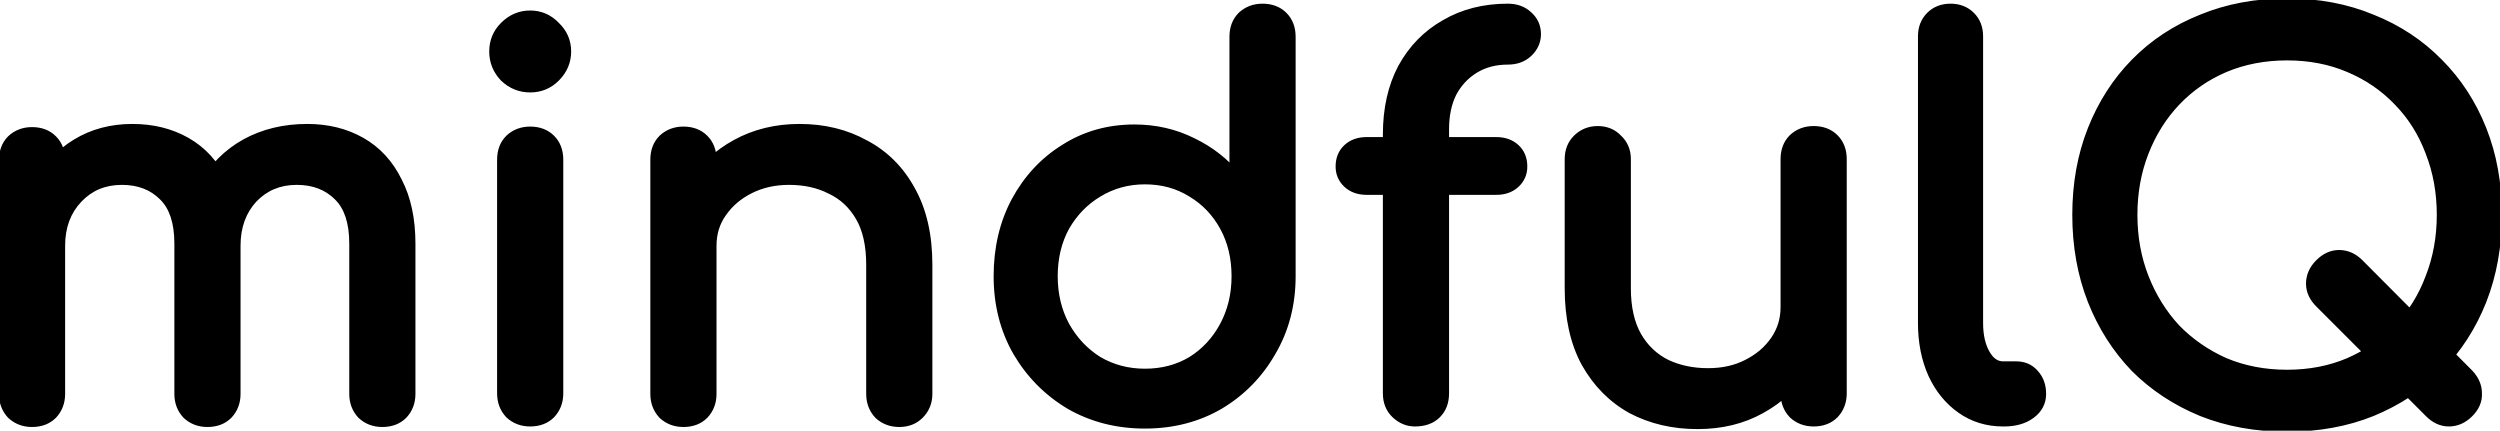 <svg width="238" height="41" viewBox="0 0 238 41" fill="none" xmlns="http://www.w3.org/2000/svg">
<path d="M36.4 40.05C35.667 40.05 35.05 39.817 34.55 39.35C34.083 38.85 33.85 38.233 33.85 37.5V23.2C33.85 21.1 33.333 19.55 32.3 18.55C31.267 17.517 29.917 17 28.25 17C26.517 17 25.083 17.6 23.95 18.8C22.85 20 22.3 21.533 22.3 23.4H18.15C18.15 21.233 18.617 19.333 19.55 17.7C20.483 16.033 21.783 14.733 23.45 13.8C25.15 12.867 27.083 12.4 29.25 12.4C31.15 12.4 32.833 12.817 34.3 13.65C35.767 14.483 36.9 15.717 37.7 17.35C38.533 18.95 38.95 20.9 38.95 23.2V37.5C38.95 38.233 38.717 38.85 38.25 39.35C37.783 39.817 37.167 40.05 36.4 40.05ZM3.05 40.05C2.317 40.05 1.7 39.817 1.2 39.35C0.733 38.85 0.5 38.233 0.5 37.5V15.25C0.5 14.483 0.733 13.867 1.2 13.4C1.7 12.933 2.317 12.7 3.05 12.7C3.817 12.7 4.433 12.933 4.9 13.4C5.367 13.867 5.6 14.483 5.6 15.25V37.5C5.6 38.233 5.367 38.85 4.9 39.35C4.433 39.817 3.817 40.05 3.05 40.05ZM19.75 40.05C19.017 40.05 18.4 39.817 17.9 39.35C17.433 38.85 17.2 38.233 17.2 37.5V23.2C17.2 21.1 16.683 19.55 15.65 18.55C14.617 17.517 13.267 17 11.6 17C9.867 17 8.433 17.6 7.3 18.8C6.167 20 5.6 21.533 5.6 23.4H2.45C2.45 21.233 2.883 19.333 3.75 17.7C4.617 16.033 5.817 14.733 7.35 13.8C8.883 12.867 10.633 12.4 12.6 12.4C14.5 12.4 16.183 12.817 17.65 13.65C19.117 14.483 20.25 15.717 21.05 17.35C21.883 18.95 22.3 20.9 22.3 23.2V37.5C22.3 38.233 22.067 38.85 21.6 39.35C21.133 39.817 20.517 40.05 19.75 40.05ZM50.474 40C49.74 40 49.124 39.767 48.624 39.3C48.157 38.8 47.924 38.183 47.924 37.45V15.2C47.924 14.433 48.157 13.817 48.624 13.35C49.124 12.883 49.74 12.65 50.474 12.65C51.24 12.65 51.857 12.883 52.324 13.35C52.791 13.817 53.024 14.433 53.024 15.2V37.45C53.024 38.183 52.791 38.8 52.324 39.3C51.857 39.767 51.24 40 50.474 40ZM50.474 8.2C49.574 8.2 48.791 7.883 48.124 7.25C47.49 6.583 47.174 5.8 47.174 4.9C47.174 4 47.49 3.233 48.124 2.6C48.791 1.933 49.574 1.6 50.474 1.6C51.374 1.6 52.141 1.933 52.774 2.6C53.441 3.233 53.774 4 53.774 4.9C53.774 5.8 53.441 6.583 52.774 7.25C52.141 7.883 51.374 8.2 50.474 8.2ZM85.612 40.05C84.878 40.05 84.262 39.817 83.762 39.35C83.295 38.85 83.062 38.233 83.062 37.5V25.2C83.062 23.3 82.712 21.75 82.012 20.55C81.312 19.35 80.362 18.467 79.162 17.9C77.995 17.3 76.645 17 75.112 17C73.712 17 72.445 17.283 71.312 17.85C70.178 18.417 69.278 19.183 68.612 20.15C67.945 21.083 67.612 22.167 67.612 23.4H64.462C64.462 21.3 64.962 19.433 65.962 17.8C66.995 16.133 68.395 14.817 70.162 13.85C71.928 12.883 73.912 12.4 76.112 12.4C78.412 12.4 80.462 12.9 82.262 13.9C84.095 14.867 85.528 16.3 86.562 18.2C87.628 20.1 88.162 22.433 88.162 25.2V37.5C88.162 38.233 87.912 38.85 87.412 39.35C86.945 39.817 86.345 40.05 85.612 40.05ZM65.062 40.05C64.328 40.05 63.712 39.817 63.212 39.35C62.745 38.85 62.512 38.233 62.512 37.5V15.2C62.512 14.433 62.745 13.817 63.212 13.35C63.712 12.883 64.328 12.65 65.062 12.65C65.828 12.65 66.445 12.883 66.912 13.35C67.378 13.817 67.612 14.433 67.612 15.2V37.5C67.612 38.233 67.378 38.85 66.912 39.35C66.445 39.817 65.828 40.05 65.062 40.05ZM108.994 40.2C106.394 40.2 104.044 39.6 101.944 38.4C99.877 37.167 98.227 35.5 96.994 33.4C95.794 31.3 95.194 28.933 95.194 26.3C95.194 23.667 95.744 21.317 96.844 19.25C97.977 17.15 99.51 15.5 101.444 14.3C103.377 13.067 105.56 12.45 107.994 12.45C109.96 12.45 111.777 12.867 113.444 13.7C115.11 14.5 116.51 15.6 117.644 17V3.5C117.644 2.733 117.877 2.117 118.344 1.65C118.844 1.183 119.46 0.95 120.194 0.95C120.96 0.95 121.577 1.183 122.044 1.65C122.51 2.117 122.744 2.733 122.744 3.5V26.3C122.744 28.933 122.127 31.3 120.894 33.4C119.694 35.5 118.06 37.167 115.994 38.4C113.927 39.6 111.594 40.2 108.994 40.2ZM108.994 35.7C110.694 35.7 112.21 35.3 113.544 34.5C114.877 33.667 115.927 32.533 116.694 31.1C117.46 29.667 117.844 28.067 117.844 26.3C117.844 24.5 117.46 22.9 116.694 21.5C115.927 20.1 114.877 19 113.544 18.2C112.21 17.367 110.694 16.95 108.994 16.95C107.327 16.95 105.81 17.367 104.444 18.2C103.11 19 102.044 20.1 101.244 21.5C100.477 22.9 100.094 24.5 100.094 26.3C100.094 28.067 100.477 29.667 101.244 31.1C102.044 32.533 103.11 33.667 104.444 34.5C105.81 35.3 107.327 35.7 108.994 35.7ZM134.7 40C134.067 40 133.5 39.767 133 39.3C132.5 38.833 132.25 38.217 132.25 37.45V12.8C132.25 10.4 132.717 8.317 133.65 6.55C134.617 4.783 135.95 3.417 137.65 2.45C139.35 1.45 141.317 0.95 143.55 0.95C144.283 0.95 144.883 1.167 145.35 1.6C145.85 2.033 146.1 2.583 146.1 3.25C146.1 3.883 145.85 4.433 145.35 4.9C144.883 5.333 144.283 5.55 143.55 5.55C142.317 5.55 141.233 5.833 140.3 6.4C139.367 6.967 138.633 7.75 138.1 8.75C137.6 9.75 137.35 10.933 137.35 12.3V37.45C137.35 38.217 137.117 38.833 136.65 39.3C136.183 39.767 135.533 40 134.7 40ZM130.1 17.95C129.4 17.95 128.833 17.75 128.4 17.35C127.967 16.95 127.75 16.45 127.75 15.85C127.75 15.183 127.967 14.65 128.4 14.25C128.833 13.85 129.4 13.65 130.1 13.65H142.45C143.15 13.65 143.717 13.85 144.15 14.25C144.583 14.65 144.8 15.183 144.8 15.85C144.8 16.45 144.583 16.95 144.15 17.35C143.717 17.75 143.15 17.95 142.45 17.95H130.1ZM161.609 40.25C159.309 40.25 157.243 39.767 155.409 38.8C153.609 37.8 152.176 36.35 151.109 34.45C150.076 32.55 149.559 30.217 149.559 27.45V15.15C149.559 14.417 149.793 13.817 150.259 13.35C150.759 12.85 151.376 12.6 152.109 12.6C152.843 12.6 153.443 12.85 153.909 13.35C154.409 13.817 154.659 14.417 154.659 15.15V27.45C154.659 29.317 155.009 30.867 155.709 32.1C156.409 33.3 157.359 34.2 158.559 34.8C159.759 35.367 161.109 35.65 162.609 35.65C164.043 35.65 165.309 35.367 166.409 34.8C167.543 34.233 168.443 33.467 169.109 32.5C169.776 31.533 170.109 30.45 170.109 29.25H173.259C173.259 31.317 172.743 33.183 171.709 34.85C170.709 36.517 169.326 37.833 167.559 38.8C165.826 39.767 163.843 40.25 161.609 40.25ZM172.659 40C171.926 40 171.309 39.767 170.809 39.3C170.343 38.8 170.109 38.183 170.109 37.45V15.15C170.109 14.383 170.343 13.767 170.809 13.3C171.309 12.833 171.926 12.6 172.659 12.6C173.426 12.6 174.043 12.833 174.509 13.3C174.976 13.767 175.209 14.383 175.209 15.15V37.45C175.209 38.183 174.976 38.8 174.509 39.3C174.043 39.767 173.426 40 172.659 40ZM190.691 40C189.225 40 187.925 39.6 186.791 38.8C185.658 38 184.775 36.917 184.141 35.55C183.508 34.15 183.191 32.55 183.191 30.75V3.45C183.191 2.717 183.425 2.117 183.891 1.65C184.358 1.183 184.958 0.95 185.691 0.95C186.425 0.95 187.025 1.183 187.491 1.65C187.958 2.117 188.191 2.717 188.191 3.45V30.75C188.191 31.983 188.425 33 188.891 33.8C189.358 34.6 189.958 35 190.691 35H191.941C192.608 35 193.141 35.233 193.541 35.7C193.975 36.167 194.191 36.767 194.191 37.5C194.191 38.233 193.875 38.833 193.241 39.3C192.608 39.767 191.791 40 190.791 40H190.691ZM231.382 39.2L220.932 28.75C220.398 28.217 220.132 27.633 220.132 27C220.132 26.333 220.398 25.733 220.932 25.2C221.465 24.667 222.048 24.4 222.682 24.4C223.348 24.4 223.948 24.667 224.482 25.2L234.932 35.7C235.432 36.233 235.682 36.817 235.682 37.45C235.715 38.083 235.465 38.667 234.932 39.2C234.398 39.733 233.798 40 233.132 40C232.498 40 231.915 39.733 231.382 39.2ZM217.732 40.5C214.798 40.5 212.115 40.017 209.682 39.05C207.248 38.05 205.148 36.667 203.382 34.9C201.648 33.1 200.298 30.983 199.332 28.55C198.365 26.083 197.882 23.383 197.882 20.45C197.882 17.517 198.365 14.833 199.332 12.4C200.298 9.967 201.648 7.867 203.382 6.1C205.148 4.3 207.248 2.917 209.682 1.95C212.115 0.95 214.798 0.45 217.732 0.45C220.665 0.45 223.332 0.95 225.732 1.95C228.165 2.917 230.265 4.3 232.032 6.1C233.798 7.867 235.165 9.967 236.132 12.4C237.098 14.833 237.582 17.517 237.582 20.45C237.582 23.383 237.098 26.083 236.132 28.55C235.165 30.983 233.798 33.1 232.032 34.9C230.265 36.667 228.165 38.05 225.732 39.05C223.332 40.017 220.665 40.5 217.732 40.5ZM217.732 35.8C219.898 35.8 221.882 35.417 223.682 34.65C225.515 33.85 227.098 32.767 228.432 31.4C229.765 30 230.782 28.367 231.482 26.5C232.215 24.633 232.582 22.617 232.582 20.45C232.582 18.283 232.215 16.267 231.482 14.4C230.782 12.533 229.765 10.917 228.432 9.55C227.098 8.15 225.515 7.067 223.682 6.3C221.882 5.533 219.898 5.15 217.732 5.15C215.565 5.15 213.565 5.533 211.732 6.3C209.932 7.067 208.365 8.15 207.032 9.55C205.732 10.917 204.715 12.533 203.982 14.4C203.248 16.267 202.882 18.283 202.882 20.45C202.882 22.617 203.248 24.633 203.982 26.5C204.715 28.367 205.732 30 207.032 31.4C208.365 32.767 209.932 33.85 211.732 34.65C213.565 35.417 215.565 35.8 217.732 35.8Z" fill="black"/>
<path d="M34.55 39.35L34.111 39.759L34.126 39.775L34.141 39.789L34.55 39.35ZM32.3 18.55L31.876 18.974L31.883 18.981L32.3 18.55ZM23.95 18.8L23.514 18.388L23.508 18.395L23.95 18.8ZM22.3 23.4V24H22.9V23.4H22.3ZM18.15 23.4H17.55V24H18.15V23.4ZM19.55 17.7L20.071 17.998L20.073 17.993L19.55 17.7ZM23.45 13.8L23.161 13.274L23.157 13.277L23.45 13.8ZM34.3 13.65L34.004 14.172L34.004 14.172L34.3 13.65ZM37.7 17.35L37.161 17.614L37.164 17.621L37.168 17.627L37.7 17.35ZM38.25 39.35L38.674 39.774L38.682 39.767L38.689 39.759L38.25 39.35ZM1.2 39.35L0.761 39.759L0.775 39.775L0.791 39.789L1.2 39.35ZM1.2 13.4L0.791 12.961L0.783 12.968L0.776 12.976L1.2 13.4ZM4.9 39.35L5.324 39.774L5.332 39.767L5.339 39.759L4.9 39.35ZM17.9 39.35L17.461 39.759L17.476 39.775L17.491 39.789L17.9 39.35ZM15.65 18.55L15.226 18.974L15.233 18.981L15.65 18.55ZM7.3 18.8L6.864 18.388L6.864 18.388L7.3 18.8ZM5.6 23.4V24H6.2V23.4H5.6ZM2.45 23.4H1.85V24H2.45V23.4ZM3.75 17.7L4.28 17.981L4.282 17.977L3.75 17.7ZM7.35 13.8L7.038 13.287L7.038 13.287L7.35 13.8ZM17.65 13.65L17.354 14.172L17.354 14.172L17.65 13.65ZM21.05 17.35L20.511 17.614L20.514 17.621L20.518 17.627L21.05 17.35ZM21.6 39.35L22.024 39.774L22.032 39.767L22.039 39.759L21.6 39.35ZM36.4 39.45C35.807 39.45 35.34 39.266 34.959 38.911L34.141 39.789C34.76 40.367 35.527 40.65 36.4 40.65V39.45ZM34.989 38.941C34.634 38.56 34.45 38.093 34.45 37.5H33.25C33.25 38.373 33.533 39.14 34.111 39.759L34.989 38.941ZM34.45 37.5V23.2H33.25V37.5H34.45ZM34.45 23.2C34.45 21.013 33.912 19.275 32.717 18.119L31.883 18.981C32.755 19.825 33.25 21.187 33.25 23.2H34.45ZM32.724 18.126C31.562 16.964 30.052 16.4 28.25 16.4V17.6C29.782 17.6 30.971 18.07 31.876 18.974L32.724 18.126ZM28.25 16.4C26.361 16.4 24.767 17.061 23.514 18.388L24.386 19.212C25.4 18.139 26.672 17.6 28.25 17.6V16.4ZM23.508 18.395C22.291 19.721 21.7 21.407 21.7 23.4H22.9C22.9 21.66 23.409 20.279 24.392 19.205L23.508 18.395ZM22.3 22.8H18.15V24H22.3V22.8ZM18.75 23.4C18.75 21.322 19.197 19.527 20.071 17.998L19.029 17.402C18.037 19.139 17.55 21.145 17.55 23.4H18.75ZM20.073 17.993C20.953 16.423 22.173 15.203 23.743 14.323L23.157 13.277C21.394 14.264 20.014 15.644 19.026 17.407L20.073 17.993ZM23.739 14.326C25.34 13.447 27.172 13 29.25 13V11.8C26.994 11.8 24.96 12.287 23.161 13.274L23.739 14.326ZM29.25 13C31.059 13 32.638 13.396 34.004 14.172L34.596 13.128C33.028 12.237 31.241 11.8 29.25 11.8V13ZM34.004 14.172C35.357 14.941 36.41 16.08 37.161 17.614L38.239 17.086C37.39 15.353 36.176 14.026 34.596 13.128L34.004 14.172ZM37.168 17.627C37.946 19.121 38.35 20.971 38.35 23.2H39.55C39.55 20.829 39.121 18.779 38.232 17.073L37.168 17.627ZM38.35 23.2V37.5H39.55V23.2H38.35ZM38.35 37.5C38.35 38.093 38.166 38.56 37.811 38.941L38.689 39.759C39.267 39.14 39.55 38.373 39.55 37.5H38.35ZM37.826 38.926C37.49 39.262 37.035 39.45 36.4 39.45V40.65C37.298 40.65 38.077 40.372 38.674 39.774L37.826 38.926ZM3.05 39.45C2.457 39.45 1.99 39.266 1.609 38.911L0.791 39.789C1.41 40.367 2.177 40.65 3.05 40.65V39.45ZM1.639 38.941C1.284 38.56 1.1 38.093 1.1 37.5H-0.1C-0.1 38.373 0.183 39.14 0.761 39.759L1.639 38.941ZM1.1 37.5V15.25H-0.1V37.5H1.1ZM1.1 15.25C1.1 14.615 1.288 14.16 1.624 13.824L0.776 12.976C0.178 13.573 -0.1 14.352 -0.1 15.25H1.1ZM1.609 13.839C1.99 13.484 2.457 13.3 3.05 13.3V12.1C2.177 12.1 1.41 12.383 0.791 12.961L1.609 13.839ZM3.05 13.3C3.685 13.3 4.14 13.488 4.476 13.824L5.324 12.976C4.727 12.378 3.948 12.1 3.05 12.1V13.3ZM4.476 13.824C4.812 14.16 5 14.615 5 15.25H6.2C6.2 14.352 5.922 13.573 5.324 12.976L4.476 13.824ZM5 15.25V37.5H6.2V15.25H5ZM5 37.5C5 38.093 4.816 38.56 4.461 38.941L5.339 39.759C5.917 39.14 6.2 38.373 6.2 37.5H5ZM4.476 38.926C4.14 39.262 3.685 39.45 3.05 39.45V40.65C3.948 40.65 4.727 40.372 5.324 39.774L4.476 38.926ZM19.75 39.45C19.157 39.45 18.69 39.266 18.309 38.911L17.491 39.789C18.11 40.367 18.877 40.65 19.75 40.65V39.45ZM18.339 38.941C17.984 38.56 17.8 38.093 17.8 37.5H16.6C16.6 38.373 16.883 39.14 17.461 39.759L18.339 38.941ZM17.8 37.5V23.2H16.6V37.5H17.8ZM17.8 23.2C17.8 21.013 17.262 19.275 16.067 18.119L15.233 18.981C16.105 19.825 16.6 21.187 16.6 23.2H17.8ZM16.074 18.126C14.912 16.964 13.402 16.4 11.6 16.4V17.6C13.132 17.6 14.321 18.07 15.226 18.974L16.074 18.126ZM11.6 16.4C9.711 16.4 8.117 17.061 6.864 18.388L7.736 19.212C8.75 18.139 10.023 17.6 11.6 17.6V16.4ZM6.864 18.388C5.611 19.714 5 21.402 5 23.4H6.2C6.2 21.665 6.722 20.286 7.736 19.212L6.864 18.388ZM5.6 22.8H2.45V24H5.6V22.8ZM3.05 23.4C3.05 21.314 3.467 19.514 4.28 17.981L3.22 17.419C2.3 19.152 1.85 21.152 1.85 23.4H3.05ZM4.282 17.977C5.101 16.403 6.227 15.186 7.662 14.312L7.038 13.287C5.407 14.28 4.132 15.664 3.218 17.423L4.282 17.977ZM7.662 14.312C9.092 13.442 10.732 13 12.6 13V11.8C10.534 11.8 8.674 12.291 7.038 13.287L7.662 14.312ZM12.6 13C14.409 13 15.988 13.396 17.354 14.172L17.946 13.128C16.378 12.237 14.591 11.8 12.6 11.8V13ZM17.354 14.172C18.707 14.941 19.76 16.08 20.511 17.614L21.589 17.086C20.74 15.353 19.526 14.026 17.946 13.128L17.354 14.172ZM20.518 17.627C21.296 19.121 21.7 20.971 21.7 23.2H22.9C22.9 20.829 22.471 18.779 21.582 17.073L20.518 17.627ZM21.7 23.2V37.5H22.9V23.2H21.7ZM21.7 37.5C21.7 38.093 21.516 38.56 21.161 38.941L22.039 39.759C22.617 39.14 22.9 38.373 22.9 37.5H21.7ZM21.176 38.926C20.84 39.262 20.385 39.45 19.75 39.45V40.65C20.648 40.65 21.427 40.372 22.024 39.774L21.176 38.926ZM48.624 39.3L48.185 39.709L48.199 39.724L48.214 39.739L48.624 39.3ZM48.624 13.35L48.214 12.911L48.207 12.918L48.2 12.926L48.624 13.35ZM52.324 39.3L52.748 39.724L52.755 39.717L52.763 39.709L52.324 39.3ZM48.124 7.25L47.689 7.663L47.699 7.674L47.711 7.685L48.124 7.25ZM48.124 2.6L47.7 2.176L47.7 2.176L48.124 2.6ZM52.774 2.6L52.339 3.013L52.349 3.024L52.361 3.035L52.774 2.6ZM52.774 7.25L53.198 7.674L52.774 7.25ZM50.474 39.4C49.88 39.4 49.414 39.216 49.033 38.861L48.214 39.739C48.834 40.317 49.6 40.6 50.474 40.6V39.4ZM49.062 38.891C48.707 38.51 48.524 38.043 48.524 37.45H47.324C47.324 38.323 47.607 39.09 48.185 39.709L49.062 38.891ZM48.524 37.45V15.2H47.324V37.45H48.524ZM48.524 15.2C48.524 14.565 48.712 14.11 49.048 13.774L48.2 12.926C47.602 13.523 47.324 14.302 47.324 15.2H48.524ZM49.033 13.789C49.414 13.434 49.88 13.25 50.474 13.25V12.05C49.6 12.05 48.834 12.333 48.214 12.911L49.033 13.789ZM50.474 13.25C51.109 13.25 51.564 13.438 51.9 13.774L52.748 12.926C52.151 12.328 51.372 12.05 50.474 12.05V13.25ZM51.9 13.774C52.236 14.11 52.424 14.565 52.424 15.2H53.624C53.624 14.302 53.346 13.523 52.748 12.926L51.9 13.774ZM52.424 15.2V37.45H53.624V15.2H52.424ZM52.424 37.45C52.424 38.043 52.24 38.51 51.885 38.891L52.763 39.709C53.341 39.09 53.624 38.323 53.624 37.45H52.424ZM51.9 38.876C51.564 39.212 51.109 39.4 50.474 39.4V40.6C51.372 40.6 52.151 40.322 52.748 39.724L51.9 38.876ZM50.474 7.6C49.731 7.6 49.095 7.345 48.537 6.815L47.711 7.685C48.486 8.422 49.416 8.8 50.474 8.8V7.6ZM48.559 6.837C48.029 6.279 47.774 5.643 47.774 4.9H46.574C46.574 5.957 46.952 6.888 47.689 7.663L48.559 6.837ZM47.774 4.9C47.774 4.158 48.028 3.544 48.548 3.024L47.7 2.176C46.953 2.922 46.574 3.842 46.574 4.9H47.774ZM48.548 3.024C49.108 2.464 49.741 2.2 50.474 2.2V1C49.407 1 48.473 1.403 47.7 2.176L48.548 3.024ZM50.474 2.2C51.205 2.2 51.816 2.463 52.339 3.013L53.209 2.187C52.465 1.404 51.542 1 50.474 1V2.2ZM52.361 3.035C52.911 3.558 53.174 4.168 53.174 4.9H54.374C54.374 3.832 53.97 2.909 53.187 2.165L52.361 3.035ZM53.174 4.9C53.174 5.633 52.91 6.266 52.35 6.826L53.198 7.674C53.971 6.901 54.374 5.967 54.374 4.9H53.174ZM52.35 6.826C51.829 7.346 51.216 7.6 50.474 7.6V8.8C51.532 8.8 52.452 8.421 53.198 7.674L52.35 6.826ZM83.762 39.35L83.323 39.759L83.337 39.775L83.352 39.789L83.762 39.35ZM82.012 20.55L81.493 20.852L81.493 20.852L82.012 20.55ZM79.162 17.9L78.887 18.434L78.896 18.438L78.906 18.442L79.162 17.9ZM71.312 17.85L71.043 17.313L71.043 17.313L71.312 17.85ZM68.612 20.15L69.1 20.499L69.106 20.491L68.612 20.15ZM67.612 23.4V24H68.212V23.4H67.612ZM64.462 23.4H63.862V24H64.462V23.4ZM65.962 17.8L65.452 17.484L65.45 17.487L65.962 17.8ZM70.162 13.85L70.45 14.376L70.45 14.376L70.162 13.85ZM82.262 13.9L81.97 14.425L81.982 14.431L82.262 13.9ZM86.562 18.2L86.035 18.487L86.038 18.494L86.562 18.2ZM87.412 39.35L86.987 38.926L86.987 38.926L87.412 39.35ZM63.212 39.35L62.773 39.759L62.787 39.775L62.802 39.789L63.212 39.35ZM63.212 13.35L62.802 12.911L62.795 12.918L62.788 12.926L63.212 13.35ZM66.912 39.35L67.336 39.774L67.343 39.767L67.35 39.759L66.912 39.35ZM85.612 39.45C85.018 39.45 84.552 39.266 84.171 38.911L83.352 39.789C83.972 40.367 84.738 40.65 85.612 40.65V39.45ZM84.2 38.941C83.845 38.56 83.662 38.093 83.662 37.5H82.462C82.462 38.373 82.745 39.14 83.323 39.759L84.2 38.941ZM83.662 37.5V25.2H82.462V37.5H83.662ZM83.662 25.2C83.662 23.231 83.3 21.567 82.53 20.248L81.493 20.852C82.124 21.933 82.462 23.369 82.462 25.2H83.662ZM82.53 20.248C81.772 18.948 80.733 17.978 79.418 17.357L78.906 18.442C79.991 18.955 80.852 19.752 81.493 20.852L82.53 20.248ZM79.436 17.366C78.171 16.716 76.724 16.4 75.112 16.4V17.6C76.566 17.6 77.819 17.884 78.887 18.434L79.436 17.366ZM75.112 16.4C73.629 16.4 72.269 16.701 71.043 17.313L71.58 18.387C72.622 17.866 73.795 17.6 75.112 17.6V16.4ZM71.043 17.313C69.827 17.922 68.846 18.753 68.118 19.809L69.106 20.491C69.71 19.614 70.53 18.912 71.58 18.387L71.043 17.313ZM68.124 19.801C67.379 20.844 67.012 22.052 67.012 23.4H68.212C68.212 22.282 68.512 21.323 69.1 20.499L68.124 19.801ZM67.612 22.8H64.462V24H67.612V22.8ZM65.062 23.4C65.062 21.399 65.537 19.643 66.473 18.113L65.45 17.487C64.387 19.223 63.862 21.201 63.862 23.4H65.062ZM66.472 18.116C67.449 16.54 68.771 15.295 70.45 14.376L69.874 13.324C68.019 14.339 66.541 15.727 65.452 17.484L66.472 18.116ZM70.45 14.376C72.12 13.462 74.003 13 76.112 13V11.8C73.821 11.8 71.737 12.304 69.874 13.324L70.45 14.376ZM76.112 13C78.322 13 80.269 13.48 81.97 14.425L82.553 13.376C80.654 12.32 78.501 11.8 76.112 11.8V13ZM81.982 14.431C83.706 15.34 85.055 16.686 86.035 18.487L87.089 17.913C86.001 15.914 84.484 14.394 82.542 13.369L81.982 14.431ZM86.038 18.494C87.043 20.283 87.562 22.509 87.562 25.2H88.762C88.762 22.358 88.214 19.917 87.085 17.906L86.038 18.494ZM87.562 25.2V37.5H88.762V25.2H87.562ZM87.562 37.5C87.562 38.081 87.37 38.543 86.987 38.926L87.836 39.774C88.453 39.157 88.762 38.386 88.762 37.5H87.562ZM86.987 38.926C86.646 39.267 86.205 39.45 85.612 39.45V40.65C86.485 40.65 87.244 40.367 87.836 39.774L86.987 38.926ZM65.062 39.45C64.468 39.45 64.001 39.266 63.621 38.911L62.802 39.789C63.422 40.367 64.188 40.65 65.062 40.65V39.45ZM63.65 38.941C63.295 38.56 63.112 38.093 63.112 37.5H61.912C61.912 38.373 62.195 39.14 62.773 39.759L63.65 38.941ZM63.112 37.5V15.2H61.912V37.5H63.112ZM63.112 15.2C63.112 14.565 63.3 14.11 63.636 13.774L62.788 12.926C62.19 13.523 61.912 14.302 61.912 15.2H63.112ZM63.621 13.789C64.001 13.434 64.468 13.25 65.062 13.25V12.05C64.188 12.05 63.422 12.333 62.802 12.911L63.621 13.789ZM65.062 13.25C65.697 13.25 66.152 13.438 66.487 13.774L67.336 12.926C66.739 12.328 65.96 12.05 65.062 12.05V13.25ZM66.487 13.774C66.823 14.11 67.012 14.565 67.012 15.2H68.212C68.212 14.302 67.933 13.523 67.336 12.926L66.487 13.774ZM67.012 15.2V37.5H68.212V15.2H67.012ZM67.012 37.5C67.012 38.093 66.828 38.56 66.473 38.941L67.35 39.759C67.929 39.14 68.212 38.373 68.212 37.5H67.012ZM66.487 38.926C66.152 39.262 65.697 39.45 65.062 39.45V40.65C65.96 40.65 66.739 40.372 67.336 39.774L66.487 38.926ZM101.944 38.4L101.636 38.915L101.646 38.921L101.944 38.4ZM96.994 33.4L96.473 33.698L96.476 33.704L96.994 33.4ZM96.844 19.25L96.316 18.965L96.314 18.968L96.844 19.25ZM101.444 14.3L101.76 14.81L101.766 14.806L101.444 14.3ZM113.444 13.7L113.175 14.237L113.184 14.241L113.444 13.7ZM117.644 17L117.177 17.378L118.244 18.695V17H117.644ZM118.344 1.65L117.934 1.211L117.927 1.218L117.919 1.226L118.344 1.65ZM120.894 33.4L120.376 33.096L120.373 33.102L120.894 33.4ZM115.994 38.4L116.295 38.919L116.301 38.915L115.994 38.4ZM113.544 34.5L113.852 35.015L113.862 35.009L113.544 34.5ZM116.694 31.1L116.165 30.817L116.165 30.817L116.694 31.1ZM116.694 21.5L116.167 21.788L116.167 21.788L116.694 21.5ZM113.544 18.2L113.226 18.709L113.235 18.715L113.544 18.2ZM104.444 18.2L104.752 18.715L104.756 18.712L104.444 18.2ZM101.244 21.5L100.723 21.202L100.717 21.212L101.244 21.5ZM101.244 31.1L100.715 31.383L100.72 31.392L101.244 31.1ZM104.444 34.5L104.126 35.009L104.133 35.013L104.141 35.018L104.444 34.5ZM108.994 39.6C106.49 39.6 104.244 39.023 102.241 37.879L101.646 38.921C103.843 40.177 106.297 40.8 108.994 40.8V39.6ZM102.251 37.885C100.272 36.704 98.694 35.11 97.511 33.096L96.476 33.704C97.76 35.89 99.482 37.63 101.636 38.915L102.251 37.885ZM97.515 33.102C96.371 31.101 95.794 28.838 95.794 26.3H94.594C94.594 29.028 95.216 31.499 96.473 33.698L97.515 33.102ZM95.794 26.3C95.794 23.753 96.325 21.501 97.373 19.532L96.314 18.968C95.162 21.132 94.594 23.581 94.594 26.3H95.794ZM97.372 19.535C98.458 17.522 99.92 15.952 101.76 14.81L101.127 13.79C99.101 15.048 97.496 16.778 96.316 18.965L97.372 19.535ZM101.766 14.806C103.597 13.638 105.667 13.05 107.994 13.05V11.85C105.453 11.85 103.157 12.495 101.121 13.794L101.766 14.806ZM107.994 13.05C109.873 13.05 111.597 13.447 113.175 14.237L113.712 13.163C111.957 12.286 110.048 11.85 107.994 11.85V13.05ZM113.184 14.241C114.773 15.004 116.102 16.049 117.177 17.378L118.11 16.622C116.919 15.152 115.448 13.996 113.703 13.159L113.184 14.241ZM118.244 17V3.5H117.044V17H118.244ZM118.244 3.5C118.244 2.865 118.432 2.41 118.768 2.074L117.919 1.226C117.322 1.823 117.044 2.602 117.044 3.5H118.244ZM118.753 2.089C119.134 1.734 119.6 1.55 120.194 1.55V0.35C119.32 0.35 118.554 0.633 117.934 1.211L118.753 2.089ZM120.194 1.55C120.829 1.55 121.284 1.738 121.619 2.074L122.468 1.226C121.871 0.628 121.092 0.35 120.194 0.35V1.55ZM121.619 2.074C121.955 2.41 122.144 2.865 122.144 3.5H123.344C123.344 2.602 123.065 1.823 122.468 1.226L121.619 2.074ZM122.144 3.5V26.3H123.344V3.5H122.144ZM122.144 26.3C122.144 28.835 121.551 31.096 120.376 33.096L121.411 33.704C122.703 31.504 123.344 29.031 123.344 26.3H122.144ZM120.373 33.102C119.224 35.113 117.664 36.705 115.686 37.885L116.301 38.915C118.457 37.629 120.164 35.887 121.415 33.698L120.373 33.102ZM115.692 37.881C113.725 39.023 111.498 39.6 108.994 39.6V40.8C111.69 40.8 114.129 40.177 116.295 38.919L115.692 37.881ZM108.994 36.3C110.792 36.3 112.417 35.876 113.852 35.014L113.235 33.986C112.004 34.724 110.595 35.1 108.994 35.1V36.3ZM113.862 35.009C115.287 34.118 116.408 32.906 117.223 31.383L116.165 30.817C115.446 32.161 114.467 33.215 113.226 33.991L113.862 35.009ZM117.223 31.383C118.04 29.855 118.444 28.157 118.444 26.3H117.244C117.244 27.977 116.881 29.478 116.165 30.817L117.223 31.383ZM118.444 26.3C118.444 24.412 118.041 22.711 117.22 21.212L116.167 21.788C116.88 23.089 117.244 24.588 117.244 26.3H118.444ZM117.22 21.212C116.404 19.721 115.28 18.542 113.852 17.686L113.235 18.715C114.475 19.458 115.451 20.479 116.167 21.788L117.22 21.212ZM113.862 17.691C112.425 16.793 110.797 16.35 108.994 16.35V17.55C110.591 17.55 111.996 17.94 113.226 18.709L113.862 17.691ZM108.994 16.35C107.222 16.35 105.596 16.795 104.131 17.688L104.756 18.712C106.025 17.939 107.433 17.55 108.994 17.55V16.35ZM104.135 17.686C102.71 18.54 101.572 19.716 100.723 21.202L101.765 21.798C102.516 20.483 103.511 19.46 104.752 18.715L104.135 17.686ZM100.717 21.212C99.897 22.711 99.494 24.412 99.494 26.3H100.694C100.694 24.588 101.058 23.089 101.77 21.788L100.717 21.212ZM99.494 26.3C99.494 28.157 99.897 29.855 100.715 31.383L101.773 30.817C101.057 29.478 100.694 27.977 100.694 26.3H99.494ZM100.72 31.392C101.567 32.91 102.703 34.12 104.126 35.009L104.762 33.991C103.518 33.214 102.521 32.157 101.768 30.808L100.72 31.392ZM104.141 35.018C105.604 35.874 107.226 36.3 108.994 36.3V35.1C107.428 35.1 106.017 34.725 104.747 33.982L104.141 35.018ZM133 39.3L132.591 39.739L132.591 39.739L133 39.3ZM133.65 6.55L133.124 6.262L133.119 6.27L133.65 6.55ZM137.65 2.45L137.947 2.972L137.954 2.967L137.65 2.45ZM145.35 1.6L144.942 2.04L144.949 2.047L144.957 2.053L145.35 1.6ZM145.35 4.9L145.758 5.34L145.759 5.339L145.35 4.9ZM140.3 6.4L139.989 5.887L139.989 5.887L140.3 6.4ZM138.1 8.75L137.571 8.468L137.567 8.475L137.563 8.482L138.1 8.75ZM128.4 17.35L127.993 17.791L127.993 17.791L128.4 17.35ZM128.4 14.25L127.993 13.809L127.993 13.809L128.4 14.25ZM144.15 14.25L144.557 13.809L144.557 13.809L144.15 14.25ZM144.15 17.35L144.557 17.791L144.557 17.791L144.15 17.35ZM134.7 39.4C134.231 39.4 133.808 39.233 133.409 38.861L132.591 39.739C133.192 40.3 133.902 40.6 134.7 40.6V39.4ZM133.409 38.861C133.046 38.523 132.85 38.073 132.85 37.45H131.65C131.65 38.361 131.954 39.144 132.591 39.739L133.409 38.861ZM132.85 37.45V12.8H131.65V37.45H132.85ZM132.85 12.8C132.85 10.478 133.301 8.495 134.181 6.83L133.119 6.27C132.132 8.139 131.65 10.322 131.65 12.8H132.85ZM134.176 6.838C135.091 5.166 136.346 3.882 137.947 2.972L137.353 1.928C135.554 2.952 134.142 4.401 133.124 6.262L134.176 6.838ZM137.954 2.967C139.55 2.028 141.409 1.55 143.55 1.55V0.35C141.224 0.35 139.15 0.872 137.346 1.933L137.954 2.967ZM143.55 1.55C144.156 1.55 144.603 1.725 144.942 2.04L145.758 1.16C145.164 0.608 144.41 0.35 143.55 0.35V1.55ZM144.957 2.053C145.324 2.372 145.5 2.756 145.5 3.25H146.7C146.7 2.411 146.376 1.695 145.743 1.147L144.957 2.053ZM145.5 3.25C145.5 3.703 145.33 4.098 144.941 4.461L145.759 5.339C146.37 4.769 146.7 4.064 146.7 3.25H145.5ZM144.942 4.46C144.603 4.775 144.156 4.95 143.55 4.95V6.15C144.41 6.15 145.164 5.892 145.758 5.34L144.942 4.46ZM143.55 4.95C142.221 4.95 141.028 5.256 139.989 5.887L140.611 6.913C141.439 6.41 142.412 6.15 143.55 6.15V4.95ZM139.989 5.887C138.96 6.512 138.153 7.376 137.571 8.468L138.629 9.032C139.114 8.124 139.774 7.421 140.611 6.913L139.989 5.887ZM137.563 8.482C137.013 9.581 136.75 10.861 136.75 12.3H137.95C137.95 11.006 138.187 9.919 138.637 9.018L137.563 8.482ZM136.75 12.3V37.45H137.95V12.3H136.75ZM136.75 37.45C136.75 38.085 136.562 38.54 136.226 38.876L137.074 39.724C137.672 39.127 137.95 38.348 137.95 37.45H136.75ZM136.226 38.876C135.899 39.202 135.418 39.4 134.7 39.4V40.6C135.648 40.6 136.467 40.331 137.074 39.724L136.226 38.876ZM130.1 17.35C129.521 17.35 129.109 17.188 128.807 16.909L127.993 17.791C128.557 18.312 129.279 18.55 130.1 18.55V17.35ZM128.807 16.909C128.499 16.625 128.35 16.286 128.35 15.85H127.15C127.15 16.614 127.434 17.275 127.993 17.791L128.807 16.909ZM128.35 15.85C128.35 15.327 128.513 14.962 128.807 14.691L127.993 13.809C127.42 14.338 127.15 15.04 127.15 15.85H128.35ZM128.807 14.691C129.109 14.412 129.521 14.25 130.1 14.25V13.05C129.279 13.05 128.557 13.288 127.993 13.809L128.807 14.691ZM130.1 14.25H142.45V13.05H130.1V14.25ZM142.45 14.25C143.029 14.25 143.441 14.412 143.743 14.691L144.557 13.809C143.993 13.288 143.271 13.05 142.45 13.05V14.25ZM143.743 14.691C144.037 14.962 144.2 15.327 144.2 15.85H145.4C145.4 15.04 145.13 14.338 144.557 13.809L143.743 14.691ZM144.2 15.85C144.2 16.286 144.051 16.625 143.743 16.909L144.557 17.791C145.116 17.275 145.4 16.614 145.4 15.85H144.2ZM143.743 16.909C143.441 17.188 143.029 17.35 142.45 17.35V18.55C143.271 18.55 143.993 18.312 144.557 17.791L143.743 16.909ZM142.45 17.35H130.1V18.55H142.45V17.35ZM155.409 38.8L155.118 39.325L155.13 39.331L155.409 38.8ZM151.109 34.45L150.582 34.737L150.586 34.744L151.109 34.45ZM150.259 13.35L149.835 12.926L149.835 12.926L150.259 13.35ZM153.909 13.35L153.471 13.759L153.485 13.774L153.5 13.789L153.909 13.35ZM155.709 32.1L155.188 32.396L155.191 32.402L155.709 32.1ZM158.559 34.8L158.291 35.337L158.303 35.343L158.559 34.8ZM166.409 34.8L166.141 34.263L166.135 34.267L166.409 34.8ZM169.109 32.5L169.603 32.841L169.603 32.841L169.109 32.5ZM170.109 29.25V28.65H169.509V29.25H170.109ZM173.259 29.25H173.859V28.65H173.259V29.25ZM171.709 34.85L171.199 34.534L171.195 34.541L171.709 34.85ZM167.559 38.8L167.271 38.274L167.267 38.276L167.559 38.8ZM170.809 39.3L170.371 39.709L170.385 39.724L170.4 39.739L170.809 39.3ZM170.809 13.3L170.4 12.861L170.392 12.868L170.385 12.876L170.809 13.3ZM174.509 39.3L174.934 39.724L174.941 39.717L174.948 39.709L174.509 39.3ZM161.609 39.65C159.396 39.65 157.427 39.186 155.689 38.269L155.13 39.331C157.058 40.348 159.223 40.85 161.609 40.85V39.65ZM155.701 38.276C154.004 37.333 152.648 35.965 151.633 34.156L150.586 34.744C151.704 36.735 153.215 38.267 155.118 39.325L155.701 38.276ZM151.636 34.163C150.663 32.373 150.159 30.144 150.159 27.45H148.959C148.959 30.29 149.49 32.727 150.582 34.737L151.636 34.163ZM150.159 27.45V15.15H148.959V27.45H150.159ZM150.159 15.15C150.159 14.556 150.342 14.115 150.684 13.774L149.835 12.926C149.243 13.518 148.959 14.277 148.959 15.15H150.159ZM150.684 13.774C151.067 13.391 151.529 13.2 152.109 13.2V12C151.224 12 150.452 12.309 149.835 12.926L150.684 13.774ZM152.109 13.2C152.69 13.2 153.126 13.39 153.471 13.759L154.348 12.941C153.759 12.309 152.996 12 152.109 12V13.2ZM153.5 13.789C153.869 14.133 154.059 14.569 154.059 15.15H155.259C155.259 14.264 154.95 13.5 154.319 12.911L153.5 13.789ZM154.059 15.15V27.45H155.259V15.15H154.059ZM154.059 27.45C154.059 29.389 154.423 31.048 155.188 32.396L156.231 31.804C155.596 30.685 155.259 29.245 155.259 27.45H154.059ZM155.191 32.402C155.948 33.699 156.983 34.683 158.291 35.337L158.828 34.263C157.736 33.717 156.871 32.901 156.228 31.798L155.191 32.402ZM158.303 35.343C159.593 35.952 161.032 36.25 162.609 36.25V35.05C161.186 35.05 159.926 34.782 158.816 34.258L158.303 35.343ZM162.609 36.25C164.123 36.25 165.487 35.95 166.684 35.333L166.135 34.267C165.132 34.783 163.962 35.05 162.609 35.05V36.25ZM166.678 35.337C167.894 34.728 168.875 33.897 169.603 32.841L168.615 32.159C168.011 33.036 167.191 33.738 166.141 34.263L166.678 35.337ZM169.603 32.841C170.341 31.771 170.709 30.569 170.709 29.25H169.509C169.509 30.331 169.211 31.295 168.615 32.159L169.603 32.841ZM170.109 29.85H173.259V28.65H170.109V29.85ZM172.659 29.25C172.659 31.211 172.171 32.967 171.199 34.534L172.219 35.166C173.315 33.399 173.859 31.422 173.859 29.25H172.659ZM171.195 34.541C170.252 36.113 168.948 37.356 167.271 38.274L167.847 39.326C169.704 38.31 171.167 36.92 172.224 35.159L171.195 34.541ZM167.267 38.276C165.634 39.187 163.753 39.65 161.609 39.65V40.85C163.932 40.85 166.018 40.346 167.852 39.324L167.267 38.276ZM172.659 39.4C172.066 39.4 171.599 39.216 171.219 38.861L170.4 39.739C171.02 40.317 171.786 40.6 172.659 40.6V39.4ZM171.248 38.891C170.893 38.51 170.709 38.043 170.709 37.45H169.509C169.509 38.323 169.792 39.09 170.371 39.709L171.248 38.891ZM170.709 37.45V15.15H169.509V37.45H170.709ZM170.709 15.15C170.709 14.515 170.898 14.06 171.234 13.724L170.385 12.876C169.788 13.473 169.509 14.252 169.509 15.15H170.709ZM171.219 13.739C171.599 13.384 172.066 13.2 172.659 13.2V12C171.786 12 171.02 12.283 170.4 12.861L171.219 13.739ZM172.659 13.2C173.295 13.2 173.749 13.388 174.085 13.724L174.934 12.876C174.336 12.278 173.557 12 172.659 12V13.2ZM174.085 13.724C174.421 14.06 174.609 14.515 174.609 15.15H175.809C175.809 14.252 175.531 13.473 174.934 12.876L174.085 13.724ZM174.609 15.15V37.45H175.809V15.15H174.609ZM174.609 37.45C174.609 38.043 174.426 38.51 174.071 38.891L174.948 39.709C175.526 39.09 175.809 38.323 175.809 37.45H174.609ZM174.085 38.876C173.749 39.212 173.295 39.4 172.659 39.4V40.6C173.557 40.6 174.336 40.322 174.934 39.724L174.085 38.876ZM186.791 38.8L186.445 39.29L186.445 39.29L186.791 38.8ZM184.141 35.55L183.595 35.797L183.597 35.802L184.141 35.55ZM183.891 1.65L184.316 2.074L184.316 2.074L183.891 1.65ZM187.491 1.65L187.067 2.074L187.491 1.65ZM188.891 33.8L189.41 33.498L189.41 33.498L188.891 33.8ZM193.541 35.7L193.086 36.09L193.094 36.099L193.102 36.108L193.541 35.7ZM193.241 39.3L193.597 39.783L193.597 39.783L193.241 39.3ZM190.691 39.4C189.341 39.4 188.164 39.034 187.137 38.31L186.445 39.29C187.686 40.166 189.108 40.6 190.691 40.6V39.4ZM187.137 38.31C186.097 37.575 185.279 36.578 184.686 35.298L183.597 35.802C184.271 37.256 185.219 38.425 186.445 39.29L187.137 38.31ZM184.688 35.303C184.095 33.993 183.791 32.479 183.791 30.75H182.591C182.591 32.621 182.921 34.307 183.595 35.797L184.688 35.303ZM183.791 30.75V3.45H182.591V30.75H183.791ZM183.791 3.45C183.791 2.856 183.975 2.415 184.316 2.074L183.467 1.226C182.875 1.818 182.591 2.577 182.591 3.45H183.791ZM184.316 2.074C184.657 1.733 185.098 1.55 185.691 1.55V0.35C184.818 0.35 184.059 0.634 183.467 1.226L184.316 2.074ZM185.691 1.55C186.285 1.55 186.726 1.733 187.067 2.074L187.916 1.226C187.323 0.634 186.564 0.35 185.691 0.35V1.55ZM187.067 2.074C187.408 2.415 187.591 2.856 187.591 3.45H188.791C188.791 2.577 188.508 1.818 187.916 1.226L187.067 2.074ZM187.591 3.45V30.75H188.791V3.45H187.591ZM187.591 30.75C187.591 32.056 187.838 33.185 188.373 34.102L189.41 33.498C189.011 32.815 188.791 31.911 188.791 30.75H187.591ZM188.373 34.102C188.915 35.031 189.687 35.6 190.691 35.6V34.4C190.229 34.4 189.802 34.169 189.41 33.498L188.373 34.102ZM190.691 35.6H191.941V34.4H190.691V35.6ZM191.941 35.6C192.45 35.6 192.81 35.769 193.086 36.09L193.997 35.309C193.472 34.698 192.766 34.4 191.941 34.4V35.6ZM193.102 36.108C193.416 36.447 193.591 36.894 193.591 37.5H194.791C194.791 36.64 194.533 35.886 193.981 35.292L193.102 36.108ZM193.591 37.5C193.591 38.027 193.378 38.454 192.885 38.817L193.597 39.783C194.371 39.213 194.791 38.44 194.791 37.5H193.591ZM192.885 38.817C192.38 39.189 191.698 39.4 190.791 39.4V40.6C191.885 40.6 192.836 40.344 193.597 39.783L192.885 38.817ZM190.791 39.4H190.691V40.6H190.791V39.4ZM231.382 39.2L230.957 39.624L230.957 39.624L231.382 39.2ZM220.932 28.75L221.356 28.326L221.356 28.326L220.932 28.75ZM220.932 25.2L221.356 25.624L221.356 25.624L220.932 25.2ZM224.482 25.2L224.907 24.777L224.906 24.776L224.482 25.2ZM234.932 35.7L235.369 35.29L235.363 35.283L235.357 35.277L234.932 35.7ZM235.682 37.45H235.082V37.466L235.082 37.481L235.682 37.45ZM234.932 39.2L235.356 39.624L235.356 39.624L234.932 39.2ZM209.682 39.05L209.454 39.605L209.46 39.608L209.682 39.05ZM203.382 34.9L202.949 35.316L202.957 35.324L203.382 34.9ZM199.332 28.55L198.773 28.769L198.774 28.771L199.332 28.55ZM199.332 12.4L198.774 12.178L198.774 12.178L199.332 12.4ZM203.382 6.1L202.953 5.68L202.953 5.68L203.382 6.1ZM209.682 1.95L209.903 2.508L209.91 2.505L209.682 1.95ZM225.732 1.95L225.501 2.504L225.51 2.508L225.732 1.95ZM232.032 6.1L231.603 6.52L231.607 6.524L232.032 6.1ZM236.132 12.4L236.689 12.178L236.689 12.178L236.132 12.4ZM236.132 28.55L236.689 28.771L236.69 28.769L236.132 28.55ZM232.032 34.9L232.456 35.324L232.46 35.32L232.032 34.9ZM225.732 39.05L225.956 39.607L225.96 39.605L225.732 39.05ZM223.682 34.65L223.917 35.202L223.922 35.2L223.682 34.65ZM228.432 31.4L228.861 31.819L228.866 31.814L228.432 31.4ZM231.482 26.5L230.923 26.281L230.92 26.289L231.482 26.5ZM231.482 14.4L230.92 14.611L230.923 14.619L231.482 14.4ZM228.432 9.55L227.997 9.964L228.002 9.969L228.432 9.55ZM223.682 6.3L223.447 6.852L223.45 6.854L223.682 6.3ZM211.732 6.3L211.5 5.746L211.497 5.748L211.732 6.3ZM207.032 9.55L206.597 9.136L206.597 9.136L207.032 9.55ZM207.032 31.4L206.592 31.808L206.597 31.814L206.602 31.819L207.032 31.4ZM211.732 34.65L211.488 35.198L211.5 35.203L211.732 34.65ZM231.806 38.776L221.356 28.326L220.507 29.174L230.957 39.624L231.806 38.776ZM221.356 28.326C220.912 27.882 220.732 27.444 220.732 27H219.532C219.532 27.822 219.885 28.552 220.507 29.174L221.356 28.326ZM220.732 27C220.732 26.514 220.919 26.061 221.356 25.624L220.507 24.776C219.878 25.405 219.532 26.153 219.532 27H220.732ZM221.356 25.624C221.8 25.18 222.237 25 222.682 25V23.8C221.859 23.8 221.13 24.153 220.507 24.776L221.356 25.624ZM222.682 25C223.168 25 223.62 25.187 224.057 25.624L224.906 24.776C224.276 24.146 223.529 23.8 222.682 23.8V25ZM224.056 25.623L234.506 36.123L235.357 35.277L224.907 24.777L224.056 25.623ZM234.494 36.11C234.907 36.551 235.082 36.993 235.082 37.45H236.282C236.282 36.641 235.956 35.916 235.369 35.29L234.494 36.11ZM235.082 37.481C235.105 37.913 234.945 38.338 234.507 38.776L235.356 39.624C235.985 38.995 236.325 38.254 236.281 37.419L235.082 37.481ZM234.507 38.776C234.07 39.213 233.618 39.4 233.132 39.4V40.6C233.979 40.6 234.726 40.254 235.356 39.624L234.507 38.776ZM233.132 39.4C232.687 39.4 232.25 39.22 231.806 38.776L230.957 39.624C231.58 40.247 232.309 40.6 233.132 40.6V39.4ZM217.732 39.9C214.865 39.9 212.258 39.428 209.903 38.492L209.46 39.608C211.972 40.605 214.732 41.1 217.732 41.1V39.9ZM209.91 38.495C207.546 37.524 205.514 36.183 203.806 34.476L202.957 35.324C204.783 37.15 206.951 38.576 209.454 39.605L209.91 38.495ZM203.814 34.484C202.137 32.743 200.829 30.693 199.889 28.328L198.774 28.771C199.768 31.274 201.159 33.457 202.949 35.316L203.814 34.484ZM199.89 28.331C198.954 25.941 198.482 23.316 198.482 20.45H197.282C197.282 23.45 197.776 26.225 198.773 28.769L199.89 28.331ZM198.482 20.45C198.482 17.583 198.954 14.976 199.889 12.621L198.774 12.178C197.776 14.69 197.282 17.45 197.282 20.45H198.482ZM199.889 12.621C200.828 10.258 202.136 8.227 203.81 6.52L202.953 5.68C201.161 7.507 199.768 9.675 198.774 12.178L199.889 12.621ZM203.81 6.52C205.516 4.782 207.545 3.445 209.903 2.508L209.46 1.392C206.952 2.389 204.781 3.818 202.953 5.68L203.81 6.52ZM209.91 2.505C212.263 1.538 214.868 1.05 217.732 1.05V-0.15C214.729 -0.15 211.967 0.362 209.454 1.395L209.91 2.505ZM217.732 1.05C220.596 1.05 223.183 1.538 225.501 2.504L225.962 1.396C223.48 0.362 220.734 -0.15 217.732 -0.15V1.05ZM225.51 2.508C227.869 3.445 229.898 4.782 231.603 6.52L232.46 5.68C230.632 3.818 228.461 2.389 225.953 1.392L225.51 2.508ZM231.607 6.524C233.313 8.23 234.636 10.26 235.574 12.621L236.689 12.178C235.694 9.673 234.283 7.503 232.456 5.676L231.607 6.524ZM235.574 12.621C236.51 14.976 236.982 17.583 236.982 20.45H238.182C238.182 17.45 237.687 14.69 236.689 12.178L235.574 12.621ZM236.982 20.45C236.982 23.316 236.51 25.941 235.573 28.331L236.69 28.769C237.687 26.225 238.182 23.45 238.182 20.45H236.982ZM235.574 28.328C234.636 30.691 233.312 32.739 231.603 34.48L232.46 35.32C234.285 33.461 235.694 31.276 236.689 28.771L235.574 28.328ZM231.607 34.476C229.9 36.183 227.867 37.524 225.504 38.495L225.96 39.605C228.462 38.576 230.63 37.15 232.456 35.324L231.607 34.476ZM225.507 38.493C223.188 39.428 220.598 39.9 217.732 39.9V41.1C220.732 41.1 223.476 40.605 225.956 39.607L225.507 38.493ZM217.732 36.4C219.97 36.4 222.035 36.004 223.917 35.202L223.447 34.098C221.728 34.83 219.826 35.2 217.732 35.2V36.4ZM223.922 35.2C225.823 34.37 227.471 33.244 228.861 31.819L228.002 30.981C226.726 32.29 225.207 33.33 223.442 34.1L223.922 35.2ZM228.866 31.814C230.257 30.354 231.316 28.651 232.043 26.711L230.92 26.289C230.247 28.083 229.273 29.646 227.997 30.986L228.866 31.814ZM232.04 26.719C232.803 24.777 233.182 22.686 233.182 20.45H231.982C231.982 22.548 231.627 24.489 230.923 26.281L232.04 26.719ZM233.182 20.45C233.182 18.214 232.803 16.123 232.04 14.181L230.923 14.619C231.627 16.411 231.982 18.352 231.982 20.45H233.182ZM232.043 14.189C231.316 12.248 230.255 10.56 228.861 9.131L228.002 9.969C229.275 11.274 230.248 12.818 230.92 14.611L232.043 14.189ZM228.866 9.136C227.474 7.674 225.821 6.544 223.913 5.746L223.45 6.854C225.209 7.589 226.723 8.626 227.997 9.964L228.866 9.136ZM223.917 5.748C222.035 4.946 219.97 4.55 217.732 4.55V5.75C219.826 5.75 221.728 6.12 223.447 6.852L223.917 5.748ZM217.732 4.55C215.493 4.55 213.413 4.946 211.5 5.746L211.963 6.854C213.717 6.12 215.637 5.75 217.732 5.75V4.55ZM211.497 5.748C209.622 6.546 207.988 7.676 206.597 9.136L207.466 9.964C208.742 8.624 210.241 7.587 211.967 6.852L211.497 5.748ZM206.597 9.136C205.24 10.563 204.183 12.246 203.423 14.181L204.54 14.619C205.247 12.82 206.223 11.271 207.466 9.964L206.597 9.136ZM203.423 14.181C202.66 16.123 202.282 18.214 202.282 20.45H203.482C203.482 18.352 203.836 16.411 204.54 14.619L203.423 14.181ZM202.282 20.45C202.282 22.686 202.66 24.777 203.423 26.719L204.54 26.281C203.836 24.489 203.482 22.548 203.482 20.45H202.282ZM203.423 26.719C204.183 28.652 205.238 30.351 206.592 31.808L207.471 30.992C206.225 29.649 205.247 28.081 204.54 26.281L203.423 26.719ZM206.602 31.819C207.99 33.242 209.621 34.368 211.488 35.198L211.975 34.102C210.243 33.332 208.74 32.291 207.461 30.981L206.602 31.819ZM211.5 35.203C213.413 36.004 215.493 36.4 217.732 36.4V35.2C215.637 35.2 213.717 34.83 211.963 34.096L211.5 35.203Z" fill="black"/>
</svg>
